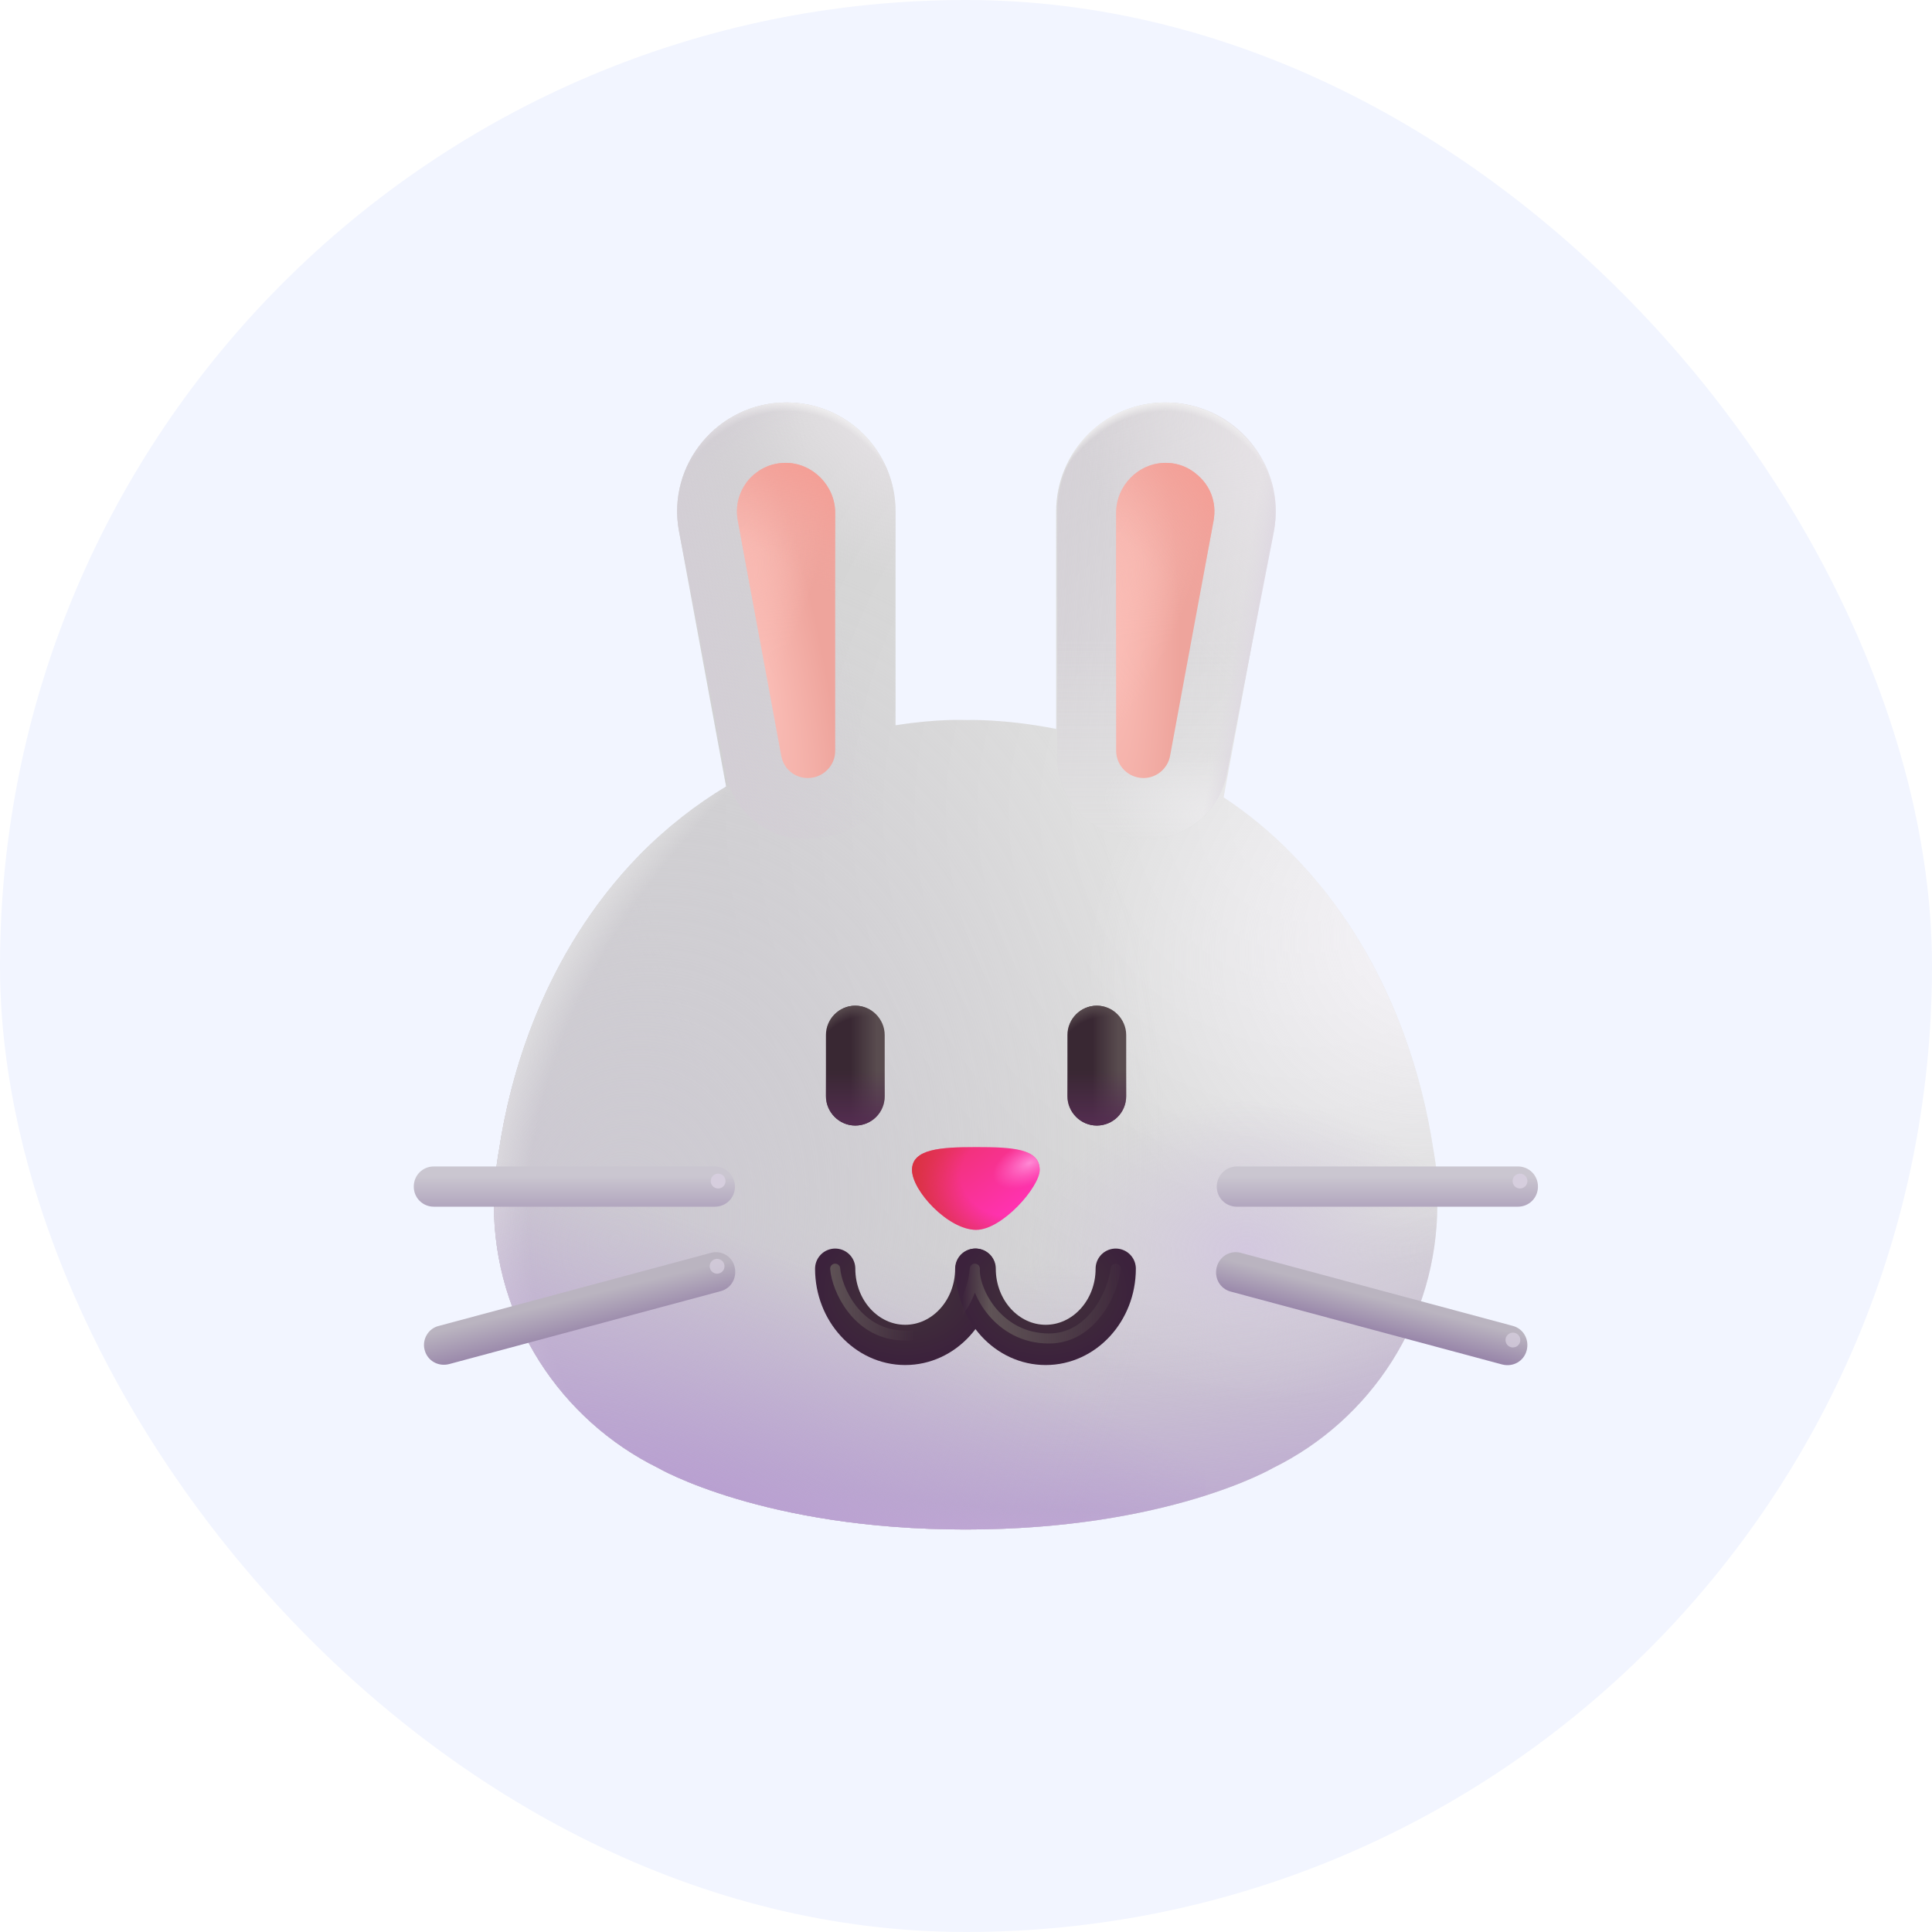 <svg width="48" height="48" viewBox="0 0 48 48" fill="none" xmlns="http://www.w3.org/2000/svg">
<rect width="48" height="48" rx="24" fill="#F2F5FF"/>
<path d="M35.73 29.89C35.73 29.44 35.69 28.99 35.61 28.56C35.35 26.83 34.56 23.74 32.12 21.24C31.57 20.67 30.99 20.2 30.4 19.81L31.62 13.2C31.92 11.54 30.64 10 28.95 10C27.45 10 26.24 11.21 26.24 12.71V18.11C24.92 17.85 24.01 17.89 24.01 17.89C24.01 17.89 23.31 17.85 22.25 18.02V12.71C22.25 11.21 21.04 10 19.54 10C17.84 10 16.56 11.54 16.87 13.2L18.04 19.54C17.31 19.98 16.58 20.54 15.89 21.24C13.46 23.74 12.66 26.82 12.4 28.56C12.32 29 12.28 29.44 12.27 29.9C12.27 29.91 12.27 29.92 12.27 29.92C12.27 32.8 13.94 35.28 16.35 36.47C16.35 36.47 18.97 38 23.99 38C29.02 38 31.63 36.47 31.63 36.47C34.05 35.28 35.71 32.8 35.71 29.92C35.73 29.92 35.73 29.91 35.73 29.89Z" fill="url(#paint0_radial_637_22383)"/>
<path d="M35.73 29.89C35.73 29.44 35.69 28.99 35.61 28.56C35.35 26.83 34.56 23.74 32.12 21.24C31.57 20.67 30.99 20.2 30.4 19.81L31.62 13.2C31.92 11.54 30.64 10 28.95 10C27.45 10 26.24 11.21 26.24 12.71V18.11C24.92 17.85 24.01 17.89 24.01 17.89C24.01 17.89 23.31 17.85 22.25 18.02V12.71C22.25 11.21 21.04 10 19.54 10C17.84 10 16.56 11.54 16.87 13.2L18.04 19.54C17.31 19.98 16.58 20.54 15.89 21.24C13.46 23.74 12.66 26.82 12.4 28.56C12.32 29 12.28 29.44 12.27 29.9C12.27 29.91 12.27 29.92 12.27 29.92C12.27 32.8 13.94 35.28 16.35 36.47C16.35 36.47 18.97 38 23.99 38C29.02 38 31.63 36.47 31.63 36.47C34.05 35.28 35.71 32.8 35.71 29.92C35.73 29.92 35.73 29.91 35.73 29.89Z" fill="url(#paint1_radial_637_22383)"/>
<path d="M35.73 29.89C35.73 29.44 35.69 28.99 35.61 28.56C35.35 26.83 34.56 23.74 32.12 21.24C31.57 20.67 30.99 20.2 30.4 19.81L31.62 13.2C31.92 11.54 30.64 10 28.95 10C27.45 10 26.24 11.21 26.24 12.71V18.11C24.92 17.85 24.01 17.89 24.01 17.89C24.01 17.89 23.31 17.85 22.25 18.02V12.71C22.25 11.21 21.04 10 19.54 10C17.84 10 16.56 11.54 16.87 13.2L18.04 19.54C17.31 19.98 16.58 20.54 15.89 21.24C13.46 23.74 12.66 26.82 12.4 28.56C12.32 29 12.28 29.44 12.27 29.9C12.27 29.91 12.27 29.92 12.27 29.92C12.27 32.8 13.94 35.28 16.35 36.47C16.35 36.47 18.97 38 23.99 38C29.02 38 31.63 36.47 31.63 36.47C34.05 35.28 35.71 32.8 35.71 29.92C35.73 29.92 35.73 29.91 35.73 29.89Z" fill="url(#paint2_radial_637_22383)"/>
<path d="M35.73 29.89C35.73 29.44 35.69 28.99 35.61 28.56C35.35 26.83 34.56 23.74 32.12 21.24C31.57 20.67 30.99 20.2 30.4 19.81L31.62 13.2C31.92 11.54 30.64 10 28.95 10C27.45 10 26.24 11.21 26.24 12.71V18.11C24.92 17.85 24.01 17.89 24.01 17.89C24.01 17.89 23.31 17.85 22.25 18.02V12.71C22.25 11.21 21.04 10 19.54 10C17.84 10 16.56 11.54 16.87 13.2L18.04 19.54C17.31 19.98 16.58 20.54 15.89 21.24C13.46 23.74 12.66 26.82 12.4 28.56C12.32 29 12.28 29.44 12.27 29.9C12.27 29.91 12.27 29.92 12.27 29.92C12.27 32.8 13.94 35.28 16.35 36.47C16.35 36.47 18.97 38 23.99 38C29.02 38 31.63 36.47 31.63 36.47C34.05 35.28 35.71 32.8 35.71 29.92C35.73 29.92 35.73 29.91 35.73 29.89Z" fill="url(#paint3_radial_637_22383)"/>
<path d="M35.73 29.89C35.73 29.44 35.69 28.99 35.61 28.56C35.35 26.83 34.56 23.74 32.12 21.24C31.57 20.67 30.99 20.2 30.4 19.81L31.62 13.2C31.92 11.54 30.64 10 28.95 10C27.45 10 26.24 11.21 26.24 12.71V18.11C24.92 17.85 24.01 17.89 24.01 17.89C24.01 17.89 23.31 17.85 22.25 18.02V12.71C22.25 11.21 21.04 10 19.54 10C17.84 10 16.56 11.54 16.87 13.2L18.04 19.54C17.31 19.98 16.58 20.54 15.89 21.24C13.46 23.74 12.66 26.82 12.4 28.56C12.32 29 12.28 29.44 12.27 29.9C12.27 29.91 12.27 29.92 12.27 29.92C12.27 32.8 13.94 35.28 16.35 36.47C16.35 36.47 18.97 38 23.99 38C29.02 38 31.63 36.47 31.63 36.47C34.05 35.28 35.71 32.8 35.71 29.92C35.73 29.92 35.73 29.91 35.73 29.89Z" fill="url(#paint4_radial_637_22383)"/>
<path d="M35.73 29.89C35.73 29.44 35.69 28.99 35.61 28.56C35.35 26.83 34.56 23.74 32.12 21.24C31.57 20.67 30.99 20.2 30.4 19.81L31.62 13.2C31.92 11.54 30.64 10 28.95 10C27.45 10 26.24 11.21 26.24 12.71V18.11C24.92 17.85 24.01 17.89 24.01 17.89C24.01 17.89 23.31 17.85 22.25 18.02V12.71C22.25 11.21 21.04 10 19.54 10C17.84 10 16.56 11.54 16.87 13.2L18.04 19.54C17.31 19.98 16.58 20.54 15.89 21.24C13.46 23.74 12.66 26.82 12.4 28.56C12.32 29 12.28 29.44 12.27 29.9C12.27 29.91 12.27 29.92 12.27 29.92C12.27 32.8 13.94 35.28 16.35 36.47C16.35 36.47 18.97 38 23.99 38C29.02 38 31.63 36.47 31.63 36.47C34.05 35.28 35.71 32.8 35.71 29.92C35.73 29.92 35.73 29.91 35.73 29.89Z" fill="url(#paint5_radial_637_22383)"/>
<path d="M35.73 29.89C35.73 29.44 35.69 28.99 35.61 28.56C35.35 26.83 34.56 23.74 32.12 21.24C31.57 20.67 30.99 20.2 30.4 19.81L31.62 13.2C31.92 11.54 30.64 10 28.95 10C27.45 10 26.24 11.21 26.24 12.71V18.11C24.92 17.85 24.01 17.89 24.01 17.89C24.01 17.89 23.31 17.85 22.25 18.02V12.71C22.25 11.21 21.04 10 19.54 10C17.84 10 16.56 11.54 16.87 13.2L18.04 19.54C17.31 19.98 16.58 20.54 15.89 21.24C13.46 23.74 12.66 26.82 12.4 28.56C12.32 29 12.28 29.44 12.27 29.9C12.27 29.91 12.27 29.92 12.27 29.92C12.27 32.8 13.94 35.28 16.35 36.47C16.35 36.47 18.97 38 23.99 38C29.02 38 31.63 36.47 31.63 36.47C34.05 35.28 35.71 32.8 35.71 29.92C35.73 29.92 35.73 29.91 35.73 29.89Z" fill="url(#paint6_radial_637_22383)"/>
<path d="M35.73 29.89C35.73 29.44 35.69 28.99 35.61 28.56C35.35 26.83 34.56 23.74 32.12 21.24C31.57 20.67 30.99 20.2 30.4 19.81L31.62 13.2C31.92 11.54 30.64 10 28.95 10C27.45 10 26.24 11.21 26.24 12.71V18.11C24.92 17.85 24.01 17.89 24.01 17.89C24.01 17.89 23.31 17.85 22.25 18.02V12.71C22.25 11.21 21.04 10 19.54 10C17.84 10 16.56 11.54 16.87 13.2L18.04 19.54C17.31 19.98 16.58 20.54 15.89 21.24C13.46 23.74 12.66 26.82 12.4 28.56C12.32 29 12.28 29.44 12.27 29.9C12.27 29.91 12.27 29.92 12.27 29.92C12.27 32.8 13.94 35.28 16.35 36.47C16.35 36.47 18.97 38 23.99 38C29.02 38 31.63 36.47 31.63 36.47C34.05 35.28 35.71 32.8 35.71 29.92C35.73 29.92 35.73 29.91 35.73 29.89Z" fill="url(#paint7_radial_637_22383)"/>
<path d="M29.968 37.151V25.438L17.992 19.569C17.278 20.005 16.565 20.555 15.89 21.24C13.46 23.74 12.66 26.82 12.4 28.56C12.32 29 12.28 29.44 12.27 29.9V29.92C12.27 32.8 13.94 35.28 16.35 36.47C16.35 36.47 18.97 38 23.99 38C26.689 38 28.691 37.559 29.968 37.151Z" fill="url(#paint8_radial_637_22383)"/>
<path d="M29.968 37.151V25.438L17.992 19.569C17.278 20.005 16.565 20.555 15.89 21.24C13.46 23.74 12.66 26.82 12.4 28.56C12.32 29 12.28 29.44 12.27 29.9V29.92C12.27 32.8 13.94 35.28 16.35 36.47C16.35 36.47 18.97 38 23.99 38C26.689 38 28.691 37.559 29.968 37.151Z" fill="url(#paint9_radial_637_22383)"/>
<path d="M22.25 15.415H17.279L16.87 13.2C16.56 11.54 17.84 10 19.54 10C21.04 10 22.25 11.21 22.25 12.71V15.415Z" fill="url(#paint10_radial_637_22383)"/>
<path d="M18.042 19.228C18.245 20.273 19.233 20.976 20.287 20.826L20.53 20.791C21.516 20.651 22.249 19.807 22.249 18.811V13.49C22.249 13.489 22.249 13.488 22.249 13.487C22.25 13.486 22.25 13.485 22.25 13.484V12.71C22.25 11.21 21.04 10 19.54 10C17.84 10 16.56 11.54 16.87 13.2L18.042 19.228Z" fill="url(#paint11_linear_637_22383)"/>
<path d="M30.477 19.232C30.273 20.277 29.286 20.98 28.232 20.83L27.988 20.795C27.003 20.655 26.27 19.811 26.27 18.815V13.494C26.27 13.493 26.27 13.492 26.27 13.491C26.269 13.49 26.269 13.489 26.269 13.488V12.714C26.269 11.214 27.479 10.004 28.979 10.004C30.679 10.004 31.959 11.544 31.649 13.204L30.477 19.232Z" fill="url(#paint12_linear_637_22383)"/>
<path d="M30.477 19.232C30.273 20.277 29.286 20.98 28.232 20.83L27.988 20.795C27.003 20.655 26.27 19.811 26.27 18.815V13.494C26.27 13.493 26.27 13.492 26.27 13.491C26.269 13.49 26.269 13.489 26.269 13.488V12.714C26.269 11.214 27.479 10.004 28.979 10.004C30.679 10.004 31.959 11.544 31.649 13.204L30.477 19.232Z" fill="url(#paint13_linear_637_22383)"/>
<path d="M30.477 19.232C30.273 20.277 29.286 20.98 28.232 20.83L27.988 20.795C27.003 20.655 26.27 19.811 26.27 18.815V13.494C26.27 13.493 26.27 13.492 26.27 13.491C26.269 13.49 26.269 13.489 26.269 13.488V12.714C26.269 11.214 27.479 10.004 28.979 10.004C30.679 10.004 31.959 11.544 31.649 13.204L30.477 19.232Z" fill="url(#paint14_radial_637_22383)"/>
<path d="M30.477 19.232C30.273 20.277 29.286 20.98 28.232 20.83L27.988 20.795C27.003 20.655 26.27 19.811 26.27 18.815V13.494C26.27 13.493 26.27 13.492 26.27 13.491C26.269 13.49 26.269 13.489 26.269 13.488V12.714C26.269 11.214 27.479 10.004 28.979 10.004C30.679 10.004 31.959 11.544 31.649 13.204L30.477 19.232Z" fill="url(#paint15_radial_637_22383)"/>
<path d="M30.477 19.232C30.273 20.277 29.286 20.98 28.232 20.83L27.988 20.795C27.003 20.655 26.27 19.811 26.27 18.815V13.494C26.27 13.493 26.27 13.492 26.27 13.491C26.269 13.49 26.269 13.489 26.269 13.488V12.714C26.269 11.214 27.479 10.004 28.979 10.004C30.679 10.004 31.959 11.544 31.649 13.204L30.477 19.232Z" fill="url(#paint16_linear_637_22383)"/>
<path d="M26.238 15.415H31.209L31.618 13.2C31.928 11.54 30.648 10 28.948 10C27.448 10 26.238 11.21 26.238 12.71V15.415Z" fill="url(#paint17_radial_637_22383)"/>
<path d="M20.07 19.33C19.74 19.33 19.47 19.1 19.41 18.78L18.33 12.93C18.24 12.44 18.46 12.09 18.59 11.93C18.73 11.77 19.03 11.5 19.52 11.5C20.19 11.5 20.75 12.07 20.75 12.74V18.66C20.75 19.02 20.45 19.33 20.07 19.33Z" fill="url(#paint18_radial_637_22383)"/>
<path d="M20.07 19.33C19.74 19.33 19.47 19.1 19.41 18.78L18.33 12.93C18.24 12.44 18.46 12.09 18.59 11.93C18.73 11.77 19.03 11.5 19.52 11.5C20.19 11.5 20.75 12.07 20.75 12.74V18.66C20.75 19.02 20.45 19.33 20.07 19.33Z" fill="url(#paint19_radial_637_22383)"/>
<path d="M20.07 19.33C19.74 19.33 19.47 19.1 19.41 18.78L18.33 12.93C18.24 12.44 18.46 12.09 18.59 11.93C18.73 11.77 19.03 11.5 19.52 11.5C20.19 11.5 20.75 12.07 20.75 12.74V18.66C20.75 19.02 20.45 19.33 20.07 19.33Z" fill="url(#paint20_linear_637_22383)"/>
<path d="M27.73 18.65V12.74C27.73 12.07 28.28 11.5 28.96 11.5C29.45 11.5 29.75 11.78 29.89 11.94C30.03 12.1 30.24 12.45 30.15 12.94L29.07 18.78C29.01 19.1 28.73 19.33 28.41 19.33C28.03 19.33 27.73 19.02 27.73 18.65Z" fill="url(#paint21_radial_637_22383)"/>
<path d="M27.73 18.65V12.74C27.73 12.07 28.28 11.5 28.96 11.5C29.45 11.5 29.75 11.78 29.89 11.94C30.03 12.1 30.24 12.45 30.15 12.94L29.07 18.78C29.01 19.1 28.73 19.33 28.41 19.33C28.03 19.33 27.73 19.02 27.73 18.65Z" fill="url(#paint22_radial_637_22383)"/>
<path d="M27.73 18.65V12.74C27.73 12.07 28.28 11.5 28.96 11.5C29.45 11.5 29.75 11.78 29.89 11.94C30.03 12.1 30.24 12.45 30.15 12.94L29.07 18.78C29.01 19.1 28.73 19.33 28.41 19.33C28.03 19.33 27.73 19.02 27.73 18.65Z" fill="url(#paint23_linear_637_22383)"/>
<path d="M30.84 31.13L37.58 32.94C37.85 33.01 38 33.28 37.93 33.55C37.86 33.82 37.59 33.97 37.32 33.9L30.58 32.09C30.31 32.02 30.16 31.75 30.23 31.48C30.3 31.21 30.57 31.05 30.84 31.13Z" fill="url(#paint24_linear_637_22383)"/>
<path d="M30.73 28.98H37.71C37.99 28.98 38.21 29.2 38.21 29.48C38.21 29.76 37.99 29.98 37.71 29.98H30.73C30.45 29.98 30.23 29.76 30.23 29.48C30.23 29.21 30.45 28.98 30.73 28.98Z" fill="url(#paint25_linear_637_22383)"/>
<path d="M17.65 31.13L10.91 32.94C10.64 33 10.48 33.28 10.55 33.54C10.62 33.81 10.89 33.96 11.16 33.89L17.9 32.08C18.17 32.01 18.32 31.74 18.25 31.47C18.19 31.21 17.91 31.05 17.65 31.13Z" fill="url(#paint26_linear_637_22383)"/>
<path d="M17.76 28.98H10.78C10.5 28.98 10.28 29.2 10.28 29.48C10.28 29.76 10.5 29.98 10.78 29.98H17.76C18.04 29.98 18.26 29.76 18.26 29.48C18.26 29.21 18.03 28.98 17.76 28.98Z" fill="url(#paint27_linear_637_22383)"/>
<path d="M24.23 31.52C24.23 32.565 23.45 33.414 22.49 33.414C21.53 33.414 20.75 32.565 20.75 31.52" stroke="url(#paint28_radial_637_22383)" stroke-miterlimit="10" stroke-linecap="round"/>
<path d="M27.72 31.52C27.72 32.565 26.94 33.414 25.98 33.414C25.02 33.414 24.24 32.565 24.24 31.52" stroke="url(#paint29_radial_637_22383)" stroke-miterlimit="10" stroke-linecap="round"/>
<path d="M21.25 27.964C20.85 27.964 20.52 27.634 20.52 27.234V25.716C20.52 25.316 20.85 24.986 21.25 24.986C21.65 24.986 21.98 25.316 21.98 25.716V27.234C21.98 27.644 21.65 27.964 21.25 27.964Z" fill="url(#paint30_linear_637_22383)"/>
<path d="M21.25 27.964C20.85 27.964 20.52 27.634 20.52 27.234V25.716C20.52 25.316 20.85 24.986 21.25 24.986C21.65 24.986 21.98 25.316 21.98 25.716V27.234C21.98 27.644 21.65 27.964 21.25 27.964Z" fill="url(#paint31_linear_637_22383)"/>
<path d="M21.25 27.964C20.85 27.964 20.52 27.634 20.52 27.234V25.716C20.52 25.316 20.85 24.986 21.25 24.986C21.65 24.986 21.98 25.316 21.98 25.716V27.234C21.98 27.644 21.65 27.964 21.25 27.964Z" fill="url(#paint32_radial_637_22383)"/>
<path d="M25.831 29.066C25.831 29.492 24.901 30.555 24.253 30.555C23.559 30.555 22.659 29.585 22.659 29.066C22.659 28.547 23.362 28.499 24.253 28.499C25.143 28.499 25.831 28.533 25.831 29.066Z" fill="url(#paint33_linear_637_22383)"/>
<path d="M25.831 29.066C25.831 29.492 24.901 30.555 24.253 30.555C23.559 30.555 22.659 29.585 22.659 29.066C22.659 28.547 23.362 28.499 24.253 28.499C25.143 28.499 25.831 28.533 25.831 29.066Z" fill="url(#paint34_radial_637_22383)"/>
<path d="M25.831 29.066C25.831 29.492 24.901 30.555 24.253 30.555C23.559 30.555 22.659 29.585 22.659 29.066C22.659 28.547 23.362 28.499 24.253 28.499C25.143 28.499 25.831 28.533 25.831 29.066Z" fill="url(#paint35_radial_637_22383)"/>
<path d="M27.25 27.964C26.85 27.964 26.52 27.634 26.52 27.234V25.716C26.52 25.316 26.85 24.986 27.25 24.986C27.65 24.986 27.98 25.316 27.98 25.716V27.234C27.98 27.644 27.65 27.964 27.25 27.964Z" fill="url(#paint36_linear_637_22383)"/>
<path d="M27.25 27.964C26.85 27.964 26.52 27.634 26.52 27.234V25.716C26.52 25.316 26.85 24.986 27.25 24.986C27.65 24.986 27.98 25.316 27.98 25.716V27.234C27.98 27.644 27.65 27.964 27.25 27.964Z" fill="url(#paint37_linear_637_22383)"/>
<path d="M27.25 27.964C26.85 27.964 26.52 27.634 26.52 27.234V25.716C26.52 25.316 26.85 24.986 27.25 24.986C27.65 24.986 27.98 25.316 27.98 25.716V27.234C27.98 27.644 27.65 27.964 27.25 27.964Z" fill="url(#paint38_radial_637_22383)"/>
<g filter="url(#filter0_f_637_22383)">
<circle cx="17.842" cy="29.343" r="0.184" fill="#D6CEDE"/>
</g>
<g filter="url(#filter1_f_637_22383)">
<circle cx="37.764" cy="29.343" r="0.184" fill="#D6CEDE"/>
</g>
<g filter="url(#filter2_f_637_22383)">
<circle cx="37.588" cy="33.293" r="0.184" fill="#D6CEDE" fill-opacity="0.75"/>
</g>
<g filter="url(#filter3_f_637_22383)">
<circle cx="17.816" cy="31.46" r="0.184" fill="#D6CEDE" fill-opacity="0.75"/>
</g>
<g filter="url(#filter4_f_637_22383)">
<path d="M20.75 31.52C20.792 32.041 21.284 33.101 22.359 33.176C23.703 33.27 24.172 32.208 24.219 31.52C24.193 32.072 24.797 33.254 26.062 33.254C27.15 33.254 27.662 32.072 27.719 31.52" stroke="url(#paint39_linear_637_22383)" stroke-width="0.25" stroke-linecap="round" stroke-linejoin="round"/>
</g>
<defs>
<filter id="filter0_f_637_22383" x="17.408" y="28.91" width="0.867" height="0.867" filterUnits="userSpaceOnUse" color-interpolation-filters="sRGB">
<feFlood flood-opacity="0" result="BackgroundImageFix"/>
<feBlend mode="normal" in="SourceGraphic" in2="BackgroundImageFix" result="shape"/>
<feGaussianBlur stdDeviation="0.125" result="effect1_foregroundBlur_637_22383"/>
</filter>
<filter id="filter1_f_637_22383" x="37.33" y="28.91" width="0.867" height="0.867" filterUnits="userSpaceOnUse" color-interpolation-filters="sRGB">
<feFlood flood-opacity="0" result="BackgroundImageFix"/>
<feBlend mode="normal" in="SourceGraphic" in2="BackgroundImageFix" result="shape"/>
<feGaussianBlur stdDeviation="0.125" result="effect1_foregroundBlur_637_22383"/>
</filter>
<filter id="filter2_f_637_22383" x="37.154" y="32.859" width="0.867" height="0.867" filterUnits="userSpaceOnUse" color-interpolation-filters="sRGB">
<feFlood flood-opacity="0" result="BackgroundImageFix"/>
<feBlend mode="normal" in="SourceGraphic" in2="BackgroundImageFix" result="shape"/>
<feGaussianBlur stdDeviation="0.125" result="effect1_foregroundBlur_637_22383"/>
</filter>
<filter id="filter3_f_637_22383" x="17.382" y="31.026" width="0.867" height="0.867" filterUnits="userSpaceOnUse" color-interpolation-filters="sRGB">
<feFlood flood-opacity="0" result="BackgroundImageFix"/>
<feBlend mode="normal" in="SourceGraphic" in2="BackgroundImageFix" result="shape"/>
<feGaussianBlur stdDeviation="0.125" result="effect1_foregroundBlur_637_22383"/>
</filter>
<filter id="filter4_f_637_22383" x="20.375" y="31.145" width="7.719" height="2.484" filterUnits="userSpaceOnUse" color-interpolation-filters="sRGB">
<feFlood flood-opacity="0" result="BackgroundImageFix"/>
<feBlend mode="normal" in="SourceGraphic" in2="BackgroundImageFix" result="shape"/>
<feGaussianBlur stdDeviation="0.125" result="effect1_foregroundBlur_637_22383"/>
</filter>
<radialGradient id="paint0_radial_637_22383" cx="0" cy="0" r="1" gradientUnits="userSpaceOnUse" gradientTransform="translate(32.457 20.197) rotate(132.256) scale(14.782)">
<stop stop-color="#E6E6E6"/>
<stop offset="1" stop-color="#D3D3D3"/>
</radialGradient>
<radialGradient id="paint1_radial_637_22383" cx="0" cy="0" r="1" gradientUnits="userSpaceOnUse" gradientTransform="translate(29.855 20.664) rotate(134.095) scale(20.901 24.485)">
<stop offset="0.621" stop-color="#CCC9CF" stop-opacity="0"/>
<stop offset="1" stop-color="#CCC9CF"/>
</radialGradient>
<radialGradient id="paint2_radial_637_22383" cx="0" cy="0" r="1" gradientUnits="userSpaceOnUse" gradientTransform="translate(36.126 22.799) rotate(144.002) scale(9.648 8.084)">
<stop stop-color="#F7F5FA"/>
<stop offset="1" stop-color="#F7F5FA" stop-opacity="0"/>
</radialGradient>
<radialGradient id="paint3_radial_637_22383" cx="0" cy="0" r="1" gradientUnits="userSpaceOnUse" gradientTransform="translate(27.187 20.264) rotate(87.075) scale(20.2 29.058)">
<stop offset="0.551" stop-color="#B59AD0" stop-opacity="0"/>
<stop offset="1" stop-color="#B59AD0"/>
</radialGradient>
<radialGradient id="paint4_radial_637_22383" cx="0" cy="0" r="1" gradientUnits="userSpaceOnUse" gradientTransform="translate(27.187 20.264) rotate(92.001) scale(18.81 27.261)">
<stop offset="0.922" stop-color="#D6B8E0" stop-opacity="0"/>
<stop offset="1" stop-color="#D6B8E0"/>
</radialGradient>
<radialGradient id="paint5_radial_637_22383" cx="0" cy="0" r="1" gradientUnits="userSpaceOnUse" gradientTransform="translate(22.249 10.156) rotate(118.752) scale(4.028 5.374)">
<stop stop-color="#E7E3E7"/>
<stop offset="1" stop-color="#E7E3E7" stop-opacity="0"/>
</radialGradient>
<radialGradient id="paint6_radial_637_22383" cx="0" cy="0" r="1" gradientUnits="userSpaceOnUse" gradientTransform="translate(15.28 30.812) rotate(16.984) scale(13.266 17.491)">
<stop stop-color="#CDCAD2"/>
<stop offset="1" stop-color="#CDCAD2" stop-opacity="0"/>
</radialGradient>
<radialGradient id="paint7_radial_637_22383" cx="0" cy="0" r="1" gradientUnits="userSpaceOnUse" gradientTransform="translate(30.968 31.062) rotate(90) scale(3.719 5.469)">
<stop stop-color="#D3C8DF"/>
<stop offset="1" stop-color="#D2CBDA" stop-opacity="0"/>
</radialGradient>
<radialGradient id="paint8_radial_637_22383" cx="0" cy="0" r="1" gradientUnits="userSpaceOnUse" gradientTransform="translate(32.718 26.375) rotate(159.238) scale(22.392 15.088)">
<stop offset="0.911" stop-color="#E9E9E9" stop-opacity="0"/>
<stop offset="0.995" stop-color="#E9E9E9"/>
</radialGradient>
<radialGradient id="paint9_radial_637_22383" cx="0" cy="0" r="1" gradientUnits="userSpaceOnUse" gradientTransform="translate(17.905 38.438) rotate(-67.313) scale(8.332 25.672)">
<stop stop-color="#B59AD0"/>
<stop offset="0.88" stop-color="#B59AD0" stop-opacity="0"/>
</radialGradient>
<radialGradient id="paint10_radial_637_22383" cx="0" cy="0" r="1" gradientUnits="userSpaceOnUse" gradientTransform="translate(19.537 14.516) rotate(-90) scale(4.516 3.499)">
<stop offset="0.952" stop-color="#EFEEEF" stop-opacity="0"/>
<stop offset="1" stop-color="#EFEEEF"/>
</radialGradient>
<linearGradient id="paint11_linear_637_22383" x1="17.718" y1="18.375" x2="21.405" y2="17.625" gradientUnits="userSpaceOnUse">
<stop stop-color="#D3CED5"/>
<stop offset="1" stop-color="#D3CED5" stop-opacity="0"/>
</linearGradient>
<linearGradient id="paint12_linear_637_22383" x1="23.436" y1="14.316" x2="32.811" y2="15.066" gradientUnits="userSpaceOnUse">
<stop stop-color="#D3CED5"/>
<stop offset="1" stop-color="#D3CED5" stop-opacity="0"/>
</linearGradient>
<linearGradient id="paint13_linear_637_22383" x1="28.28" y1="21.098" x2="28.28" y2="15.879" gradientUnits="userSpaceOnUse">
<stop stop-color="#E1E1E1"/>
<stop offset="1" stop-color="#E1E1E1" stop-opacity="0"/>
</linearGradient>
<radialGradient id="paint14_radial_637_22383" cx="0" cy="0" r="1" gradientUnits="userSpaceOnUse" gradientTransform="translate(30.561 20.379) rotate(-167.047) scale(3.207 1.569)">
<stop stop-color="#ECEBED"/>
<stop offset="1" stop-color="#ECEBED" stop-opacity="0"/>
</radialGradient>
<radialGradient id="paint15_radial_637_22383" cx="0" cy="0" r="1" gradientUnits="userSpaceOnUse" gradientTransform="translate(32.186 11.941) rotate(148.079) scale(4.492 8.312)">
<stop stop-color="#E7E3E7"/>
<stop offset="1" stop-color="#E7E3E7" stop-opacity="0"/>
</radialGradient>
<linearGradient id="paint16_linear_637_22383" x1="31.139" y1="16.723" x2="30.499" y2="16.613" gradientUnits="userSpaceOnUse">
<stop stop-color="#DDD6E1"/>
<stop offset="1" stop-color="#DFDBE1" stop-opacity="0"/>
</linearGradient>
<radialGradient id="paint17_radial_637_22383" cx="0" cy="0" r="1" gradientUnits="userSpaceOnUse" gradientTransform="translate(28.951 14.516) rotate(-90) scale(4.516 3.499)">
<stop offset="0.952" stop-color="#EFEEEF" stop-opacity="0"/>
<stop offset="1" stop-color="#EFEEEF"/>
</radialGradient>
<radialGradient id="paint18_radial_637_22383" cx="0" cy="0" r="1" gradientUnits="userSpaceOnUse" gradientTransform="translate(18.999 16.906) rotate(-100.592) scale(7.821 1.547)">
<stop stop-color="#FABDB6"/>
<stop offset="1" stop-color="#EEA49C"/>
</radialGradient>
<radialGradient id="paint19_radial_637_22383" cx="0" cy="0" r="1" gradientUnits="userSpaceOnUse" gradientTransform="translate(17.359 15.594) rotate(-62.278) scale(5.507 2.234)">
<stop stop-color="#FABDB6"/>
<stop offset="1" stop-color="#FABDB6" stop-opacity="0"/>
</radialGradient>
<linearGradient id="paint20_linear_637_22383" x1="21.093" y1="11.5" x2="19.529" y2="14.062" gradientUnits="userSpaceOnUse">
<stop offset="0.109" stop-color="#F59D94"/>
<stop offset="1" stop-color="#F2A7A0" stop-opacity="0"/>
</linearGradient>
<radialGradient id="paint21_radial_637_22383" cx="0" cy="0" r="1" gradientUnits="userSpaceOnUse" gradientTransform="translate(27.73 16.156) rotate(-90) scale(7.844 1.581)">
<stop stop-color="#FABDB6"/>
<stop offset="1" stop-color="#EEA49C"/>
</radialGradient>
<radialGradient id="paint22_radial_637_22383" cx="0" cy="0" r="1" gradientUnits="userSpaceOnUse" gradientTransform="translate(26.78 15.594) rotate(-62.272) scale(5.507 2.234)">
<stop stop-color="#FABDB6"/>
<stop offset="1" stop-color="#FABDB6" stop-opacity="0"/>
</radialGradient>
<linearGradient id="paint23_linear_637_22383" x1="30.811" y1="11.812" x2="28.499" y2="13.969" gradientUnits="userSpaceOnUse">
<stop offset="0.109" stop-color="#F59D94"/>
<stop offset="1" stop-color="#F2A7A0" stop-opacity="0"/>
</linearGradient>
<linearGradient id="paint24_linear_637_22383" x1="34.53" y1="32.328" x2="34.336" y2="33.086" gradientUnits="userSpaceOnUse">
<stop stop-color="#BAB4C0"/>
<stop offset="1" stop-color="#9987AA"/>
</linearGradient>
<linearGradient id="paint25_linear_637_22383" x1="34.22" y1="29.219" x2="34.22" y2="30.125" gradientUnits="userSpaceOnUse">
<stop stop-color="#CAC6D0"/>
<stop offset="1" stop-color="#ADA0BB"/>
</linearGradient>
<linearGradient id="paint26_linear_637_22383" x1="14.444" y1="32.211" x2="14.655" y2="33.078" gradientUnits="userSpaceOnUse">
<stop stop-color="#BAB4C0"/>
<stop offset="1" stop-color="#9987AA"/>
</linearGradient>
<linearGradient id="paint27_linear_637_22383" x1="14.27" y1="29.219" x2="14.27" y2="30.125" gradientUnits="userSpaceOnUse">
<stop stop-color="#CAC6D0"/>
<stop offset="1" stop-color="#ADA0BB"/>
</linearGradient>
<radialGradient id="paint28_radial_637_22383" cx="0" cy="0" r="1" gradientUnits="userSpaceOnUse" gradientTransform="translate(22.484 32.078) rotate(90) scale(1.719 2.188)">
<stop offset="0.006" stop-color="#423539"/>
<stop offset="1" stop-color="#3C223C"/>
</radialGradient>
<radialGradient id="paint29_radial_637_22383" cx="0" cy="0" r="1" gradientUnits="userSpaceOnUse" gradientTransform="translate(25.974 32.078) rotate(90) scale(1.719 2.188)">
<stop offset="0.006" stop-color="#423539"/>
<stop offset="1" stop-color="#3C223C"/>
</radialGradient>
<linearGradient id="paint30_linear_637_22383" x1="21.98" y1="26.475" x2="21.135" y2="26.475" gradientUnits="userSpaceOnUse">
<stop offset="0.225" stop-color="#594C4F"/>
<stop offset="1" stop-color="#392833"/>
</linearGradient>
<linearGradient id="paint31_linear_637_22383" x1="22.208" y1="28.008" x2="22.208" y2="26.609" gradientUnits="userSpaceOnUse">
<stop stop-color="#552D52"/>
<stop offset="1" stop-color="#552D52" stop-opacity="0"/>
</linearGradient>
<radialGradient id="paint32_radial_637_22383" cx="0" cy="0" r="1" gradientUnits="userSpaceOnUse" gradientTransform="translate(21.534 26.654) rotate(-109.132) scale(1.718 1.645)">
<stop offset="0.814" stop-color="#594C4F" stop-opacity="0"/>
<stop offset="1" stop-color="#594C4F"/>
</radialGradient>
<linearGradient id="paint33_linear_637_22383" x1="23.276" y1="28.724" x2="24.58" y2="30.428" gradientUnits="userSpaceOnUse">
<stop stop-color="#F03273"/>
<stop offset="1" stop-color="#FF32AF"/>
</linearGradient>
<radialGradient id="paint34_radial_637_22383" cx="0" cy="0" r="1" gradientUnits="userSpaceOnUse" gradientTransform="translate(25.011 29.23) rotate(-172.881) scale(2.535 2.152)">
<stop offset="0.452" stop-color="#D53238" stop-opacity="0"/>
<stop offset="1" stop-color="#D53238"/>
</radialGradient>
<radialGradient id="paint35_radial_637_22383" cx="0" cy="0" r="1" gradientUnits="userSpaceOnUse" gradientTransform="translate(25.581 28.895) rotate(154.691) scale(1.478 0.802)">
<stop stop-color="#FF8AD5"/>
<stop offset="0.663" stop-color="#FF6CCB" stop-opacity="0"/>
</radialGradient>
<linearGradient id="paint36_linear_637_22383" x1="27.98" y1="26.475" x2="27.135" y2="26.475" gradientUnits="userSpaceOnUse">
<stop offset="0.225" stop-color="#594C4F"/>
<stop offset="1" stop-color="#392833"/>
</linearGradient>
<linearGradient id="paint37_linear_637_22383" x1="28.208" y1="28.008" x2="28.208" y2="26.609" gradientUnits="userSpaceOnUse">
<stop stop-color="#552D52"/>
<stop offset="1" stop-color="#552D52" stop-opacity="0"/>
</linearGradient>
<radialGradient id="paint38_radial_637_22383" cx="0" cy="0" r="1" gradientUnits="userSpaceOnUse" gradientTransform="translate(27.534 26.654) rotate(-109.132) scale(1.718 1.645)">
<stop offset="0.814" stop-color="#594C4F" stop-opacity="0"/>
<stop offset="1" stop-color="#594C4F"/>
</radialGradient>
<linearGradient id="paint39_linear_637_22383" x1="20.562" y1="32.02" x2="28.078" y2="32.02" gradientUnits="userSpaceOnUse">
<stop stop-color="#5F5356"/>
<stop offset="0.289" stop-color="#5F5356" stop-opacity="0"/>
<stop offset="0.445" stop-color="#5F5356" stop-opacity="0"/>
<stop offset="0.534" stop-color="#5F5356"/>
<stop offset="1" stop-color="#5F5356" stop-opacity="0"/>
</linearGradient>
</defs>
</svg>

